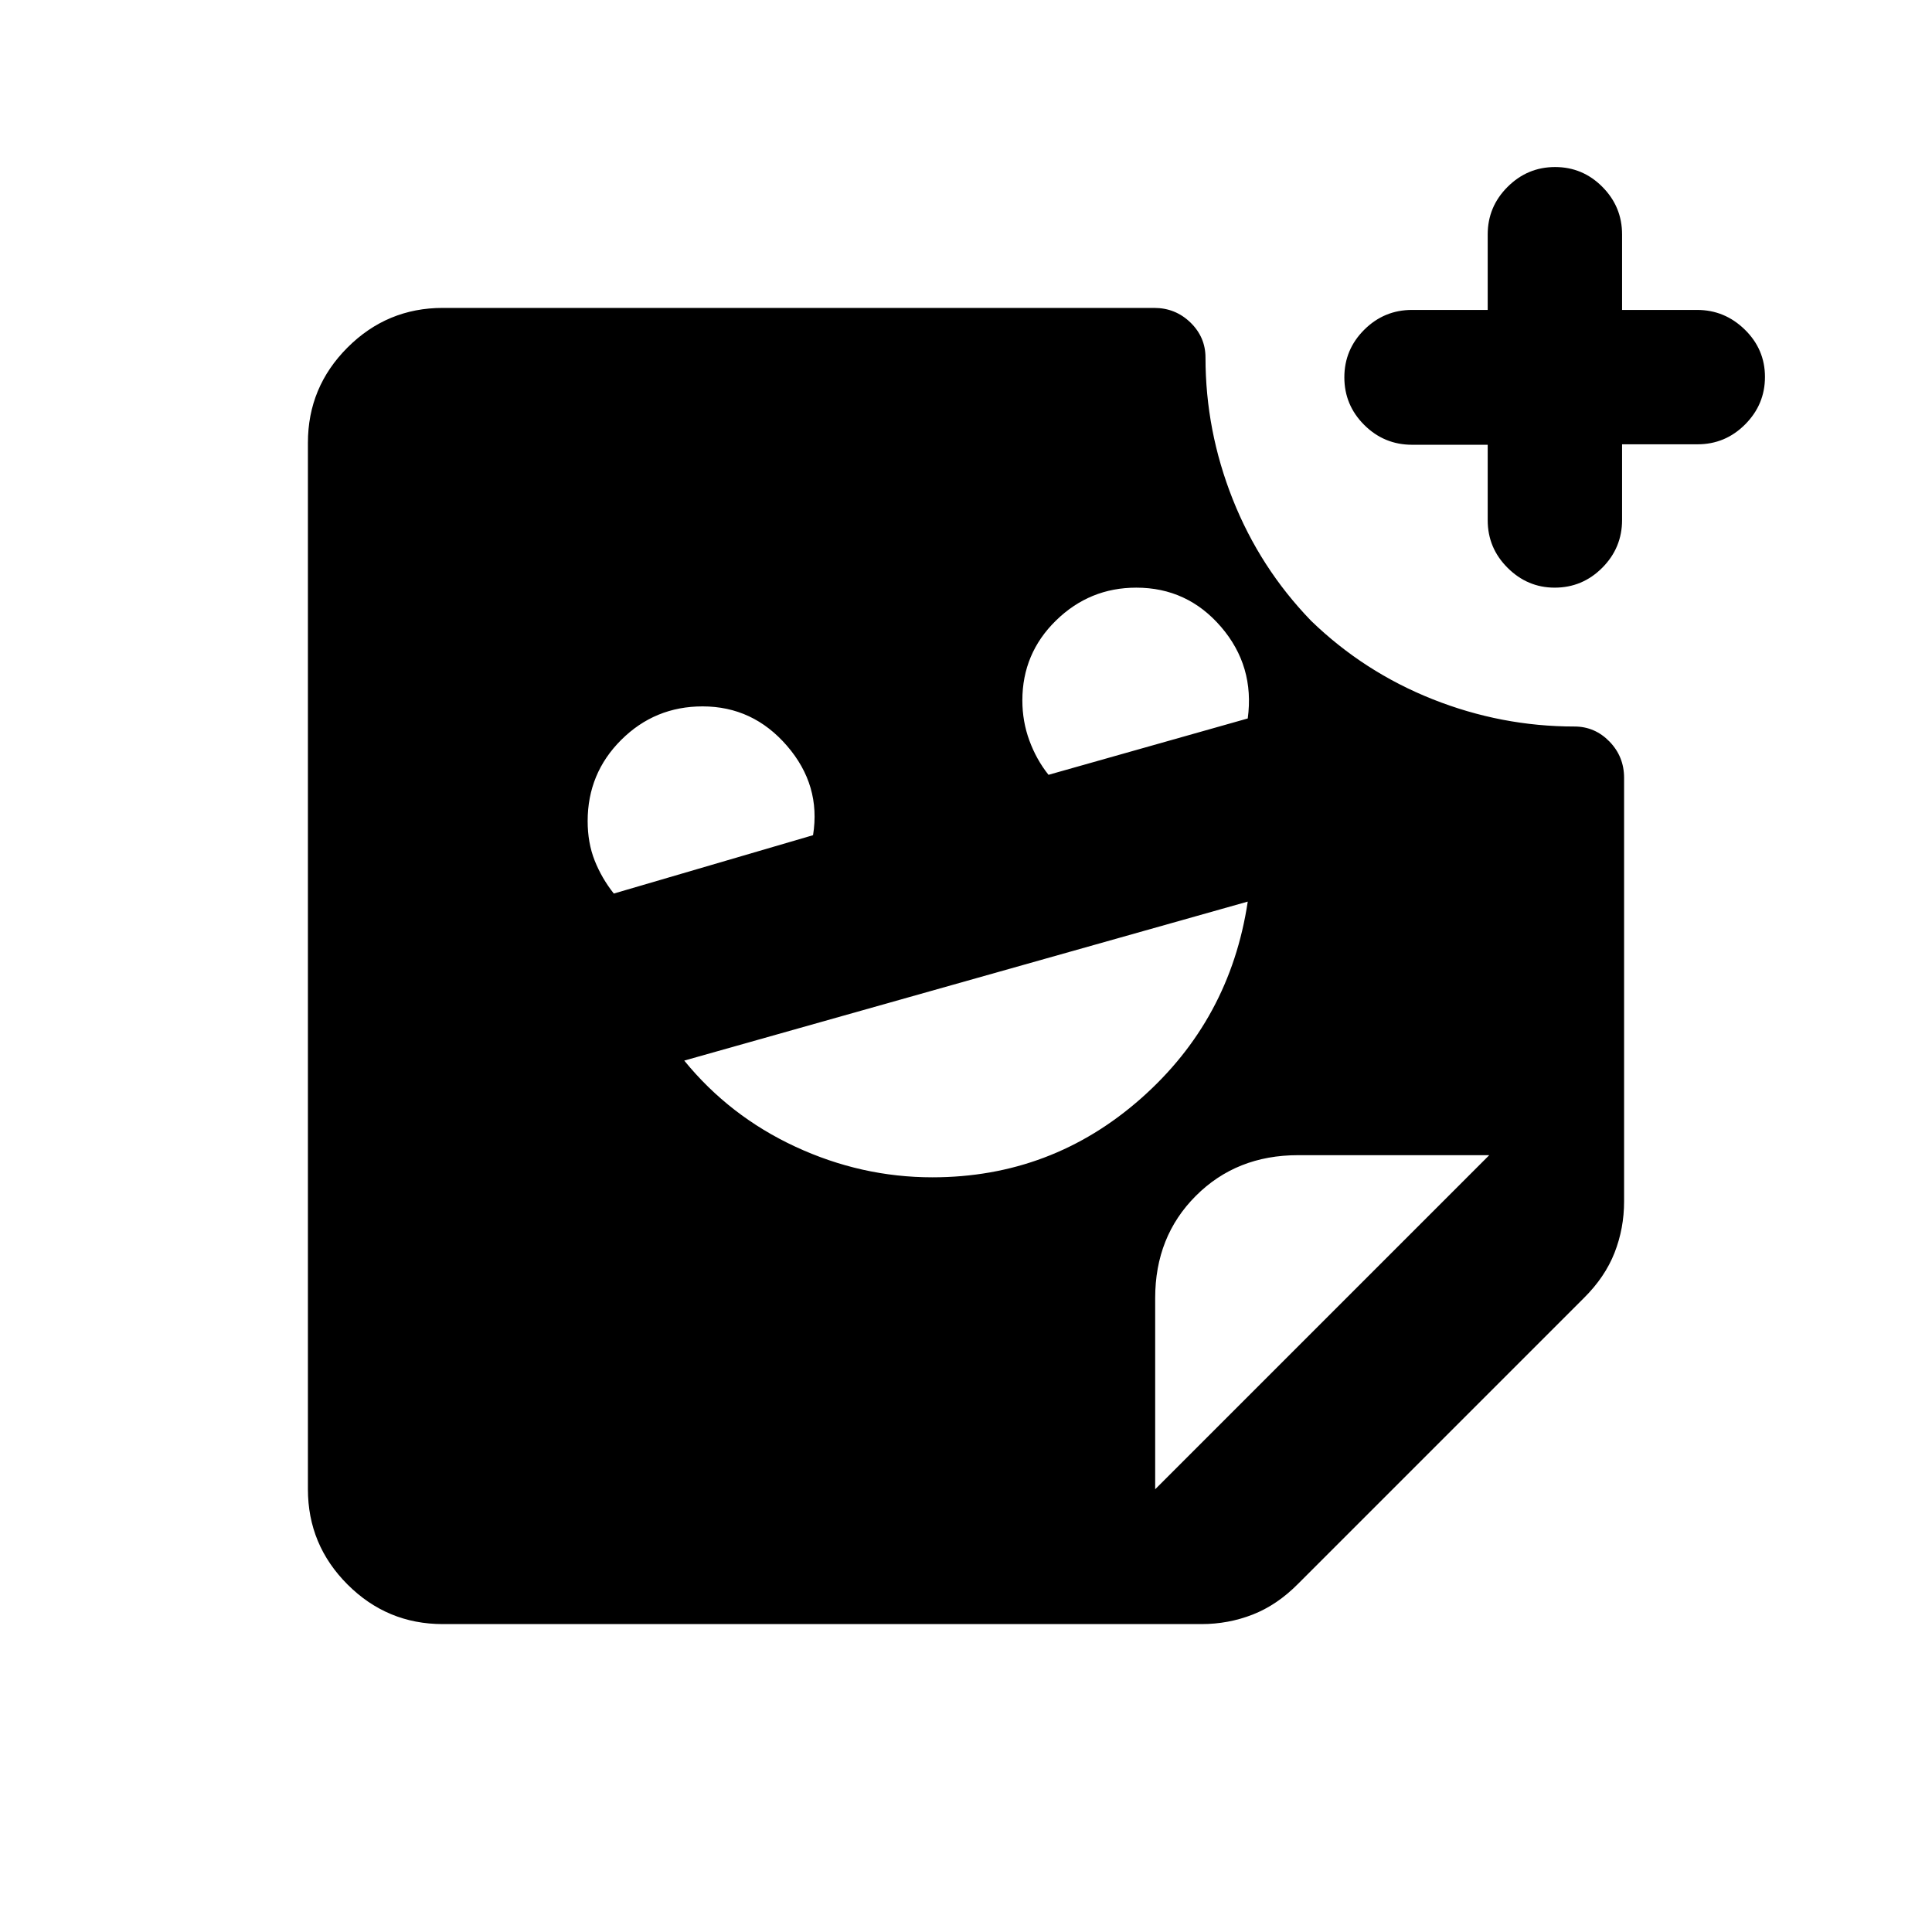 <svg xmlns="http://www.w3.org/2000/svg" height="20" viewBox="0 -960 960 960" width="20"><path d="M739.23-739h-37.61q-13.85 0-23.74-9.85Q668-758.7 668-772.5q0-13.8 9.88-23.65 9.89-9.85 23.74-9.85h37.61v-37.5q0-13.8 9.89-23.65Q759-877 772.71-877q13.71 0 23.5 9.85T806-843.5v37.5h37.29q13.71 0 23.71 9.79t10 23.5q0 13.71-9.85 23.59-9.85 9.89-23.65 9.89H806v37.61q0 13.85-9.85 23.74Q786.3-668 772.5-668q-13.5 0-23.38-9.85-9.89-9.85-9.89-23.65V-739ZM521-575l99-28q3.5-26-13.26-45.5-16.76-19.5-42.13-19.5-23.19 0-39.9 16.34Q508-635.32 508-611.98q0 10.46 3.5 19.97Q515-582.5 521-575Zm-216 59 99-29q4-24.8-12.94-44.4-16.93-19.6-41.94-19.6-23.7 0-40.41 16.62Q292-575.75 292-552q0 10.82 3.5 19.63 3.5 8.8 9.5 16.37Zm158.27 141q59.22 0 103.56-39.08Q611.16-453.15 620-512l-280 79q22.47 27.59 55.23 42.79Q428-375 463.27-375ZM574-220l166-166h-95q-30.59 0-50.79 20.21Q574-345.59 574-315v95Zm-354 67q-27.64 0-47.32-19.68T153-220v-520q0-27.64 19.68-47.32T220-807h353.5q10.55 0 18.03 7.26 7.47 7.27 7.47 17.41 0 36.33 13.55 70.45 13.55 34.13 38.95 60.38 26.25 25.4 60.38 38.95Q746-599 782.33-599q10.14 0 17.41 7.47 7.26 7.48 7.26 18.03V-363q0 13.37-4.74 25.48Q797.52-325.41 787-315L645-173q-10.41 10.52-22.52 15.26T597-153H220Z"/></svg>